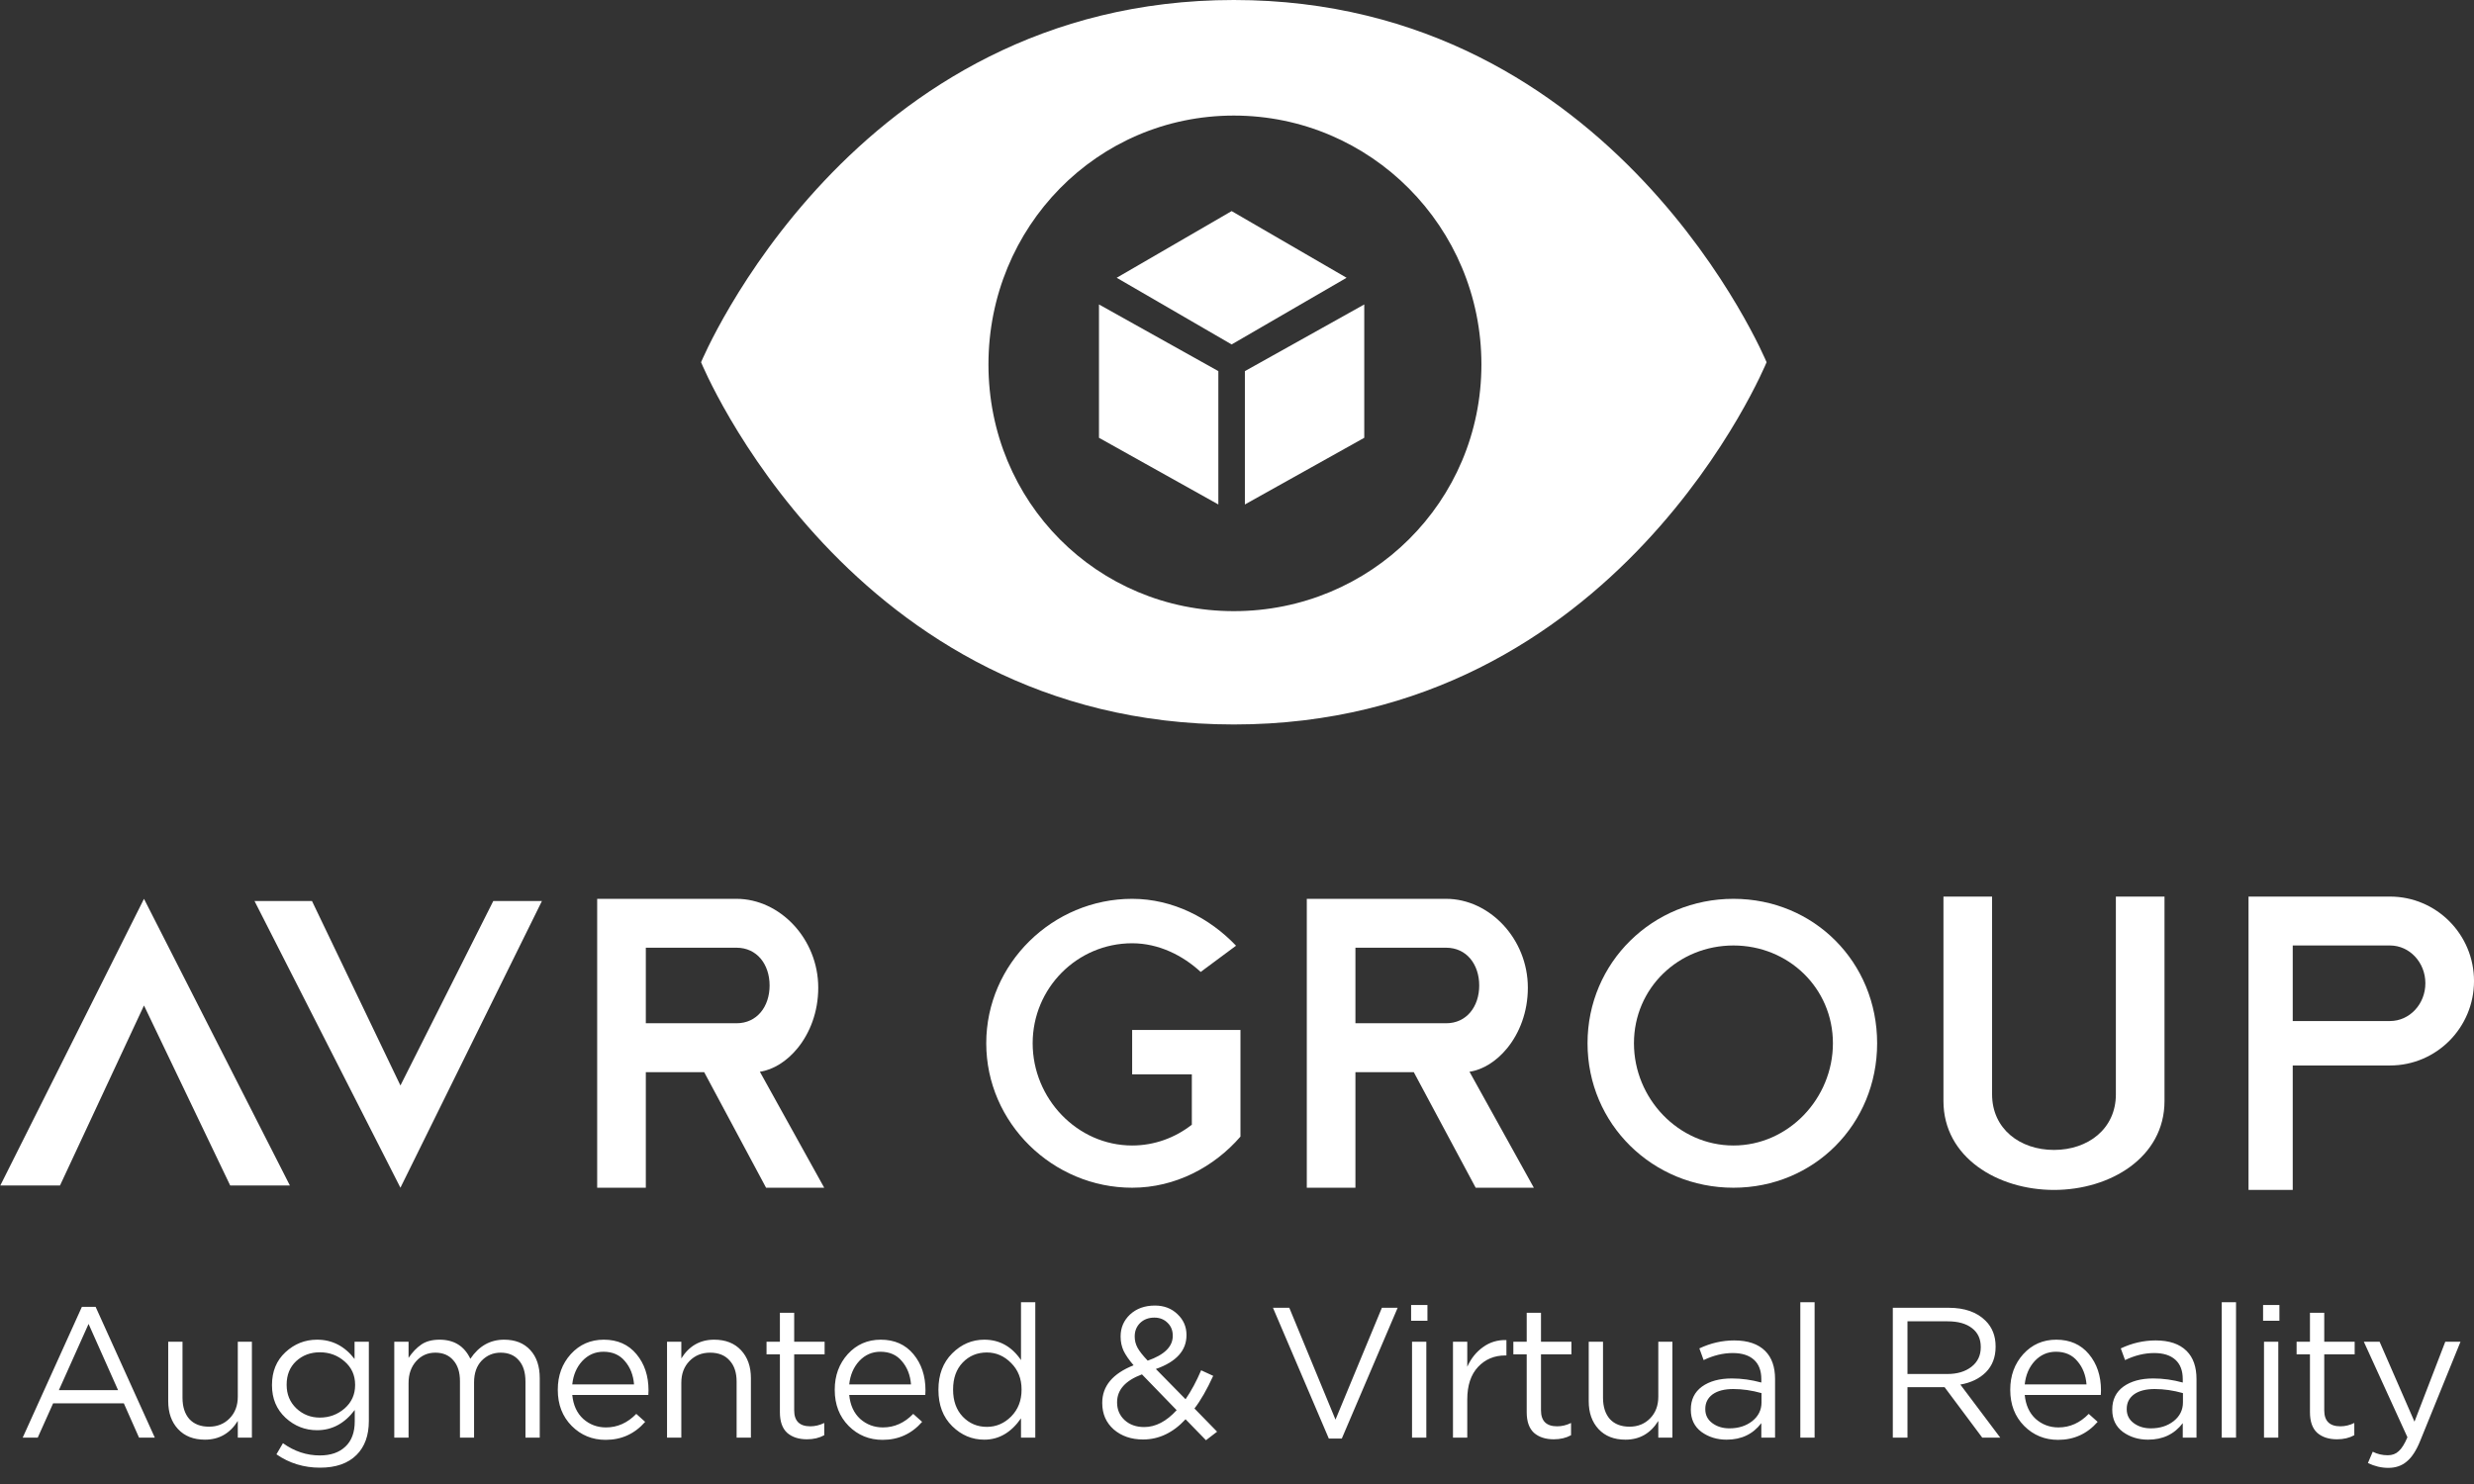 <svg width="160" height="96" viewBox="0 0 160 96" fill="none" xmlns="http://www.w3.org/2000/svg">
<rect x="0" y="0" width="160" height="96" fill="#333333" stroke="none"/>
<path fill-rule="evenodd" clip-rule="evenodd" d="M38.621 58.145H47.628C50.432 58.145 52.918 60.728 52.918 63.895C52.918 65.477 52.37 66.839 51.581 67.807C50.893 68.651 50.012 69.205 49.143 69.331L53.304 76.834H49.544L45.541 69.358H41.767V76.834H38.621V58.145ZM47.628 66.195C48.297 66.195 48.828 65.924 49.196 65.488C49.564 65.05 49.772 64.437 49.772 63.751C49.772 63.065 49.564 62.453 49.196 62.014C48.828 61.579 48.297 61.307 47.628 61.307H41.767V66.195H47.628Z" fill="white"/>
<path fill-rule="evenodd" clip-rule="evenodd" d="M84.514 58.145H93.52C96.324 58.145 98.81 60.728 98.81 63.895C98.81 65.477 98.262 66.839 97.473 67.807C96.785 68.651 95.904 69.205 95.036 69.331L99.197 76.834H95.436L91.433 69.358H87.659V76.834H84.514V58.145ZM93.52 66.195C94.189 66.195 94.721 65.924 95.088 65.488C95.457 65.05 95.665 64.437 95.665 63.751C95.665 63.065 95.457 62.453 95.088 62.014C94.721 61.579 94.189 61.307 93.52 61.307H87.659V66.195H93.52Z" fill="white"/>
<path d="M3.88 76.69H0.02L9.312 58.145L18.748 76.69H14.888L9.312 65.045L3.88 76.69Z" fill="white"/>
<path d="M20.178 58.289H16.461L25.897 76.834L35.047 58.289H31.901L25.897 70.221L20.178 58.289Z" fill="white"/>
<path d="M63.783 67.489C63.783 72.65 68.087 76.834 73.219 76.834C76.014 76.834 78.521 75.491 80.224 73.527V66.627H73.219V69.501H77.079V72.757C76.004 73.597 74.667 74.102 73.219 74.102C69.666 74.102 66.785 71.062 66.785 67.489C66.785 63.916 69.666 61.02 73.219 61.02C74.937 61.02 76.497 61.807 77.651 62.875L79.938 61.178C78.246 59.397 75.861 58.145 73.219 58.145C68.087 58.145 63.783 62.328 63.783 67.489Z" fill="white"/>
<path fill-rule="evenodd" clip-rule="evenodd" d="M112.106 76.834C117.317 76.834 121.399 72.729 121.399 67.489C121.399 62.249 117.317 58.145 112.106 58.145C106.894 58.145 102.67 62.249 102.67 67.489C102.67 72.729 106.894 76.834 112.106 76.834ZM112.106 74.102C115.659 74.102 118.539 71.062 118.539 67.489C118.539 63.916 115.659 61.163 112.106 61.163C108.553 61.163 105.672 63.916 105.672 67.489C105.672 71.062 108.553 74.102 112.106 74.102Z" fill="white"/>
<path d="M132.836 76.977C136.468 76.977 139.984 74.878 139.984 71.226V58H136.839V70.795C136.839 73.018 135.047 74.389 132.836 74.389C130.625 74.389 128.833 73.018 128.833 70.795V58H125.688V71.226C125.688 74.878 129.204 76.977 132.836 76.977Z" fill="white"/>
<path fill-rule="evenodd" clip-rule="evenodd" d="M160.001 63.463C160.001 66.48 157.568 68.926 154.568 68.926H148.277V76.977H145.418V58H154.568C157.568 58 160.001 60.446 160.001 63.463ZM156.855 63.607C156.855 64.957 155.831 66.051 154.568 66.051H148.277V61.163H154.568C155.831 61.163 156.855 62.257 156.855 63.607Z" fill="white"/>
<path d="M79.653 22.282L72.219 17.969L79.653 13.656L87.087 17.969L79.653 22.282Z" fill="white"/>
<path d="M78.794 24.008L71.074 19.695V28.321L78.794 32.634V24.008Z" fill="white"/>
<path d="M88.23 19.695L80.51 24.008V32.634L88.23 28.321V19.695Z" fill="white"/>
<path fill-rule="evenodd" clip-rule="evenodd" d="M45.34 23.433C45.34 23.433 55.061 0 79.795 0C104.528 0 114.25 23.433 114.25 23.433C114.25 23.433 104.671 46.866 79.795 46.866C54.918 46.866 45.34 23.433 45.34 23.433ZM79.795 39.535C88.638 39.535 95.807 32.469 95.807 23.577C95.807 14.684 88.638 7.476 79.795 7.476C70.952 7.476 63.926 14.684 63.926 23.577C63.926 32.469 70.952 39.535 79.795 39.535Z" fill="white"/>
<path d="M1.468 93L5.296 84.54H6.184L10.012 93H8.992L8.008 90.78H3.436L2.44 93H1.468ZM3.808 89.928H7.636L5.728 85.644L3.808 89.928ZM13.255 93.132C12.519 93.132 11.939 92.904 11.515 92.448C11.091 91.992 10.879 91.392 10.879 90.648V86.796H11.803V90.42C11.803 91.004 11.951 91.464 12.247 91.8C12.551 92.128 12.975 92.292 13.519 92.292C14.055 92.292 14.499 92.112 14.851 91.752C15.203 91.392 15.379 90.924 15.379 90.348V86.796H16.291V93H15.379V91.92C14.875 92.728 14.167 93.132 13.255 93.132ZM20.698 94.944C19.65 94.944 18.71 94.656 17.878 94.08L18.298 93.36C19.034 93.888 19.83 94.152 20.686 94.152C21.39 94.152 21.942 93.96 22.342 93.576C22.742 93.2 22.942 92.656 22.942 91.944V91.212C22.286 92.084 21.474 92.52 20.506 92.52C19.73 92.52 19.05 92.252 18.466 91.716C17.882 91.172 17.59 90.472 17.59 89.616V89.592C17.59 88.72 17.878 88.016 18.454 87.48C19.038 86.936 19.722 86.664 20.506 86.664C21.482 86.664 22.29 87.08 22.93 87.912V86.796H23.854V91.92C23.854 92.856 23.59 93.588 23.062 94.116C22.51 94.668 21.722 94.944 20.698 94.944ZM20.686 91.704C21.294 91.704 21.826 91.508 22.282 91.116C22.738 90.716 22.966 90.212 22.966 89.604V89.58C22.966 88.964 22.738 88.46 22.282 88.068C21.834 87.676 21.302 87.48 20.686 87.48C20.078 87.48 19.566 87.672 19.15 88.056C18.742 88.44 18.538 88.944 18.538 89.568V89.592C18.538 90.2 18.746 90.704 19.162 91.104C19.586 91.504 20.094 91.704 20.686 91.704ZM25.499 93V86.796H26.423V87.84C26.671 87.472 26.947 87.184 27.251 86.976C27.555 86.768 27.947 86.664 28.427 86.664C29.363 86.664 30.027 87.076 30.419 87.9C30.971 87.076 31.699 86.664 32.603 86.664C33.323 86.664 33.887 86.888 34.295 87.336C34.703 87.776 34.907 88.384 34.907 89.16V93H33.983V89.376C33.983 88.776 33.839 88.316 33.551 87.996C33.271 87.668 32.879 87.504 32.375 87.504C31.895 87.504 31.487 87.676 31.151 88.02C30.823 88.364 30.659 88.832 30.659 89.424V93H29.747V89.352C29.747 88.768 29.603 88.316 29.315 87.996C29.035 87.668 28.647 87.504 28.151 87.504C27.655 87.504 27.243 87.688 26.915 88.056C26.587 88.424 26.423 88.892 26.423 89.46V93H25.499ZM39.169 93.144C38.306 93.144 37.574 92.844 36.974 92.244C36.373 91.636 36.074 90.86 36.074 89.916V89.892C36.074 88.988 36.353 88.224 36.913 87.6C37.481 86.976 38.194 86.664 39.05 86.664C39.938 86.664 40.642 86.976 41.161 87.6C41.681 88.224 41.941 89.004 41.941 89.94C41.941 90.068 41.938 90.168 41.929 90.24H37.01C37.074 90.896 37.309 91.412 37.718 91.788C38.133 92.156 38.626 92.34 39.194 92.34C39.929 92.34 40.581 92.048 41.15 91.464L41.725 91.98C41.045 92.756 40.194 93.144 39.169 93.144ZM37.01 89.556H41.005C40.958 88.956 40.761 88.456 40.417 88.056C40.081 87.648 39.617 87.444 39.026 87.444C38.489 87.444 38.033 87.644 37.657 88.044C37.289 88.444 37.074 88.948 37.01 89.556ZM43.139 93V86.796H44.063V87.876C44.567 87.068 45.275 86.664 46.187 86.664C46.923 86.664 47.503 86.892 47.927 87.348C48.351 87.804 48.563 88.404 48.563 89.148V93H47.639V89.376C47.639 88.792 47.487 88.336 47.183 88.008C46.887 87.672 46.467 87.504 45.923 87.504C45.387 87.504 44.943 87.684 44.591 88.044C44.239 88.404 44.063 88.872 44.063 89.448V93H43.139ZM52.19 93.108C51.654 93.108 51.226 92.968 50.906 92.688C50.594 92.4 50.438 91.956 50.438 91.356V87.612H49.574V86.796H50.438V84.924H51.362V86.796H53.33V87.612H51.362V91.236C51.362 91.924 51.71 92.268 52.406 92.268C52.71 92.268 53.01 92.196 53.306 92.052V92.844C52.986 93.02 52.614 93.108 52.19 93.108ZM57.081 93.144C56.217 93.144 55.485 92.844 54.885 92.244C54.285 91.636 53.985 90.86 53.985 89.916V89.892C53.985 88.988 54.265 88.224 54.825 87.6C55.393 86.976 56.105 86.664 56.961 86.664C57.849 86.664 58.553 86.976 59.073 87.6C59.593 88.224 59.853 89.004 59.853 89.94C59.853 90.068 59.849 90.168 59.841 90.24H54.921C54.985 90.896 55.221 91.412 55.629 91.788C56.045 92.156 56.537 92.34 57.105 92.34C57.841 92.34 58.493 92.048 59.061 91.464L59.637 91.98C58.957 92.756 58.105 93.144 57.081 93.144ZM54.921 89.556H58.917C58.869 88.956 58.673 88.456 58.329 88.056C57.993 87.648 57.529 87.444 56.937 87.444C56.401 87.444 55.945 87.644 55.569 88.044C55.201 88.444 54.985 88.948 54.921 89.556ZM63.655 93.132C62.863 93.132 62.171 92.84 61.579 92.256C60.987 91.672 60.691 90.892 60.691 89.916V89.892C60.691 88.924 60.987 88.144 61.579 87.552C62.171 86.96 62.863 86.664 63.655 86.664C64.639 86.664 65.431 87.104 66.031 87.984V84.24H66.955V93H66.031V91.752C65.391 92.672 64.599 93.132 63.655 93.132ZM63.823 92.304C64.423 92.304 64.947 92.08 65.395 91.632C65.843 91.176 66.067 90.6 66.067 89.904V89.88C66.067 89.192 65.843 88.624 65.395 88.176C64.947 87.72 64.423 87.492 63.823 87.492C63.199 87.492 62.679 87.708 62.263 88.14C61.847 88.572 61.639 89.152 61.639 89.88V89.904C61.639 90.624 61.847 91.204 62.263 91.644C62.687 92.084 63.207 92.304 63.823 92.304ZM77.993 93.168L76.673 91.812C75.865 92.684 74.949 93.12 73.925 93.12C73.165 93.12 72.533 92.904 72.029 92.472C71.533 92.032 71.285 91.464 71.285 90.768V90.744C71.285 89.664 71.961 88.856 73.313 88.32C73.017 87.976 72.801 87.664 72.665 87.384C72.537 87.104 72.473 86.8 72.473 86.472V86.448C72.473 85.888 72.677 85.416 73.085 85.032C73.501 84.648 74.037 84.456 74.693 84.456C75.277 84.456 75.761 84.64 76.145 85.008C76.537 85.376 76.733 85.824 76.733 86.352V86.376C76.733 87.368 76.073 88.096 74.753 88.56L76.673 90.516C77.041 89.98 77.377 89.356 77.681 88.644L78.461 89.004C78.053 89.892 77.649 90.596 77.249 91.116L78.713 92.616L77.993 93.168ZM74.225 88.02C75.305 87.644 75.845 87.112 75.845 86.424V86.4C75.845 86.064 75.733 85.788 75.509 85.572C75.285 85.348 75.001 85.236 74.657 85.236C74.281 85.236 73.973 85.352 73.733 85.584C73.501 85.816 73.385 86.104 73.385 86.448V86.472C73.385 86.72 73.445 86.956 73.565 87.18C73.685 87.404 73.905 87.684 74.225 88.02ZM73.997 92.316C74.733 92.316 75.433 91.952 76.097 91.224L73.853 88.908C72.781 89.308 72.245 89.908 72.245 90.708V90.732C72.245 91.188 72.409 91.568 72.737 91.872C73.065 92.168 73.485 92.316 73.997 92.316ZM85.938 93.06L82.326 84.6H83.382L86.37 91.836L89.37 84.6H90.39L86.778 93.06H85.938ZM91.26 85.44V84.42H92.316V85.44H91.26ZM91.32 93V86.796H92.244V93H91.32ZM93.968 93V86.796H94.892V88.416C95.132 87.88 95.472 87.456 95.912 87.144C96.352 86.824 96.856 86.672 97.424 86.688V87.684H97.352C96.64 87.684 96.052 87.932 95.588 88.428C95.124 88.924 94.892 89.624 94.892 90.528V93H93.968ZM100.488 93.108C99.952 93.108 99.524 92.968 99.204 92.688C98.892 92.4 98.736 91.956 98.736 91.356V87.612H97.872V86.796H98.736V84.924H99.66V86.796H101.628V87.612H99.66V91.236C99.66 91.924 100.008 92.268 100.704 92.268C101.008 92.268 101.308 92.196 101.604 92.052V92.844C101.284 93.02 100.912 93.108 100.488 93.108ZM105.123 93.132C104.387 93.132 103.807 92.904 103.383 92.448C102.959 91.992 102.747 91.392 102.747 90.648V86.796H103.671V90.42C103.671 91.004 103.819 91.464 104.115 91.8C104.419 92.128 104.843 92.292 105.387 92.292C105.923 92.292 106.367 92.112 106.719 91.752C107.071 91.392 107.247 90.924 107.247 90.348V86.796H108.159V93H107.247V91.92C106.743 92.728 106.035 93.132 105.123 93.132ZM111.666 93.132C111.042 93.132 110.498 92.964 110.034 92.628C109.578 92.284 109.35 91.808 109.35 91.2V91.176C109.35 90.544 109.59 90.052 110.07 89.7C110.558 89.348 111.202 89.172 112.002 89.172C112.634 89.172 113.27 89.26 113.91 89.436V89.22C113.91 88.668 113.75 88.248 113.43 87.96C113.11 87.672 112.654 87.528 112.062 87.528C111.438 87.528 110.81 87.68 110.178 87.984L109.902 87.228C110.63 86.884 111.382 86.712 112.158 86.712C113.038 86.712 113.706 86.94 114.162 87.396C114.586 87.82 114.798 88.424 114.798 89.208V93H113.91V92.064C113.366 92.776 112.618 93.132 111.666 93.132ZM111.846 92.4C112.43 92.4 112.922 92.244 113.322 91.932C113.722 91.612 113.922 91.208 113.922 90.72V90.12C113.298 89.944 112.69 89.856 112.098 89.856C111.522 89.856 111.074 89.972 110.754 90.204C110.442 90.436 110.286 90.748 110.286 91.14V91.164C110.286 91.54 110.438 91.84 110.742 92.064C111.046 92.288 111.414 92.4 111.846 92.4ZM116.431 93V84.24H117.355V93H116.431ZM122.413 93V84.6H126.025C127.057 84.6 127.853 84.88 128.413 85.44C128.845 85.872 129.061 86.424 129.061 87.096V87.12C129.061 87.792 128.853 88.34 128.437 88.764C128.021 89.18 127.469 89.448 126.781 89.568L129.361 93H128.197L125.761 89.736H123.361V93H122.413ZM123.361 88.884H125.941C126.581 88.884 127.101 88.728 127.501 88.416C127.901 88.104 128.101 87.684 128.101 87.156V87.132C128.101 86.612 127.913 86.208 127.537 85.92C127.161 85.624 126.633 85.476 125.953 85.476H123.361V88.884ZM133.104 93.144C132.24 93.144 131.508 92.844 130.908 92.244C130.308 91.636 130.008 90.86 130.008 89.916V89.892C130.008 88.988 130.288 88.224 130.848 87.6C131.416 86.976 132.128 86.664 132.984 86.664C133.872 86.664 134.576 86.976 135.096 87.6C135.616 88.224 135.876 89.004 135.876 89.94C135.876 90.068 135.872 90.168 135.864 90.24H130.944C131.008 90.896 131.244 91.412 131.652 91.788C132.068 92.156 132.56 92.34 133.128 92.34C133.864 92.34 134.516 92.048 135.084 91.464L135.66 91.98C134.98 92.756 134.128 93.144 133.104 93.144ZM130.944 89.556H134.94C134.892 88.956 134.696 88.456 134.352 88.056C134.016 87.648 133.552 87.444 132.96 87.444C132.424 87.444 131.968 87.644 131.592 88.044C131.224 88.444 131.008 88.948 130.944 89.556ZM138.921 93.132C138.297 93.132 137.753 92.964 137.289 92.628C136.833 92.284 136.605 91.808 136.605 91.2V91.176C136.605 90.544 136.845 90.052 137.325 89.7C137.813 89.348 138.457 89.172 139.257 89.172C139.889 89.172 140.525 89.26 141.165 89.436V89.22C141.165 88.668 141.005 88.248 140.685 87.96C140.365 87.672 139.909 87.528 139.317 87.528C138.693 87.528 138.065 87.68 137.433 87.984L137.157 87.228C137.885 86.884 138.637 86.712 139.413 86.712C140.293 86.712 140.961 86.94 141.417 87.396C141.841 87.82 142.053 88.424 142.053 89.208V93H141.165V92.064C140.621 92.776 139.873 93.132 138.921 93.132ZM139.101 92.4C139.685 92.4 140.177 92.244 140.577 91.932C140.977 91.612 141.177 91.208 141.177 90.72V90.12C140.553 89.944 139.945 89.856 139.353 89.856C138.777 89.856 138.329 89.972 138.009 90.204C137.697 90.436 137.541 90.748 137.541 91.14V91.164C137.541 91.54 137.693 91.84 137.997 92.064C138.301 92.288 138.669 92.4 139.101 92.4ZM143.686 93V84.24H144.61V93H143.686ZM146.359 85.44V84.42H147.415V85.44H146.359ZM146.419 93V86.796H147.343V93H146.419ZM151.143 93.108C150.607 93.108 150.179 92.968 149.859 92.688C149.547 92.4 149.391 91.956 149.391 91.356V87.612H148.527V86.796H149.391V84.924H150.315V86.796H152.283V87.612H150.315V91.236C150.315 91.924 150.663 92.268 151.359 92.268C151.663 92.268 151.963 92.196 152.259 92.052V92.844C151.939 93.02 151.567 93.108 151.143 93.108ZM156.151 91.968L158.143 86.796H159.127L156.523 93.204C156.267 93.836 155.975 94.284 155.647 94.548C155.327 94.82 154.931 94.956 154.459 94.956C154.011 94.956 153.571 94.852 153.139 94.644L153.451 93.912C153.747 94.064 154.071 94.14 154.423 94.14C154.711 94.14 154.947 94.052 155.131 93.876C155.323 93.708 155.511 93.408 155.695 92.976L152.875 86.796H153.895L156.151 91.968Z" fill="white"/>
</svg>
